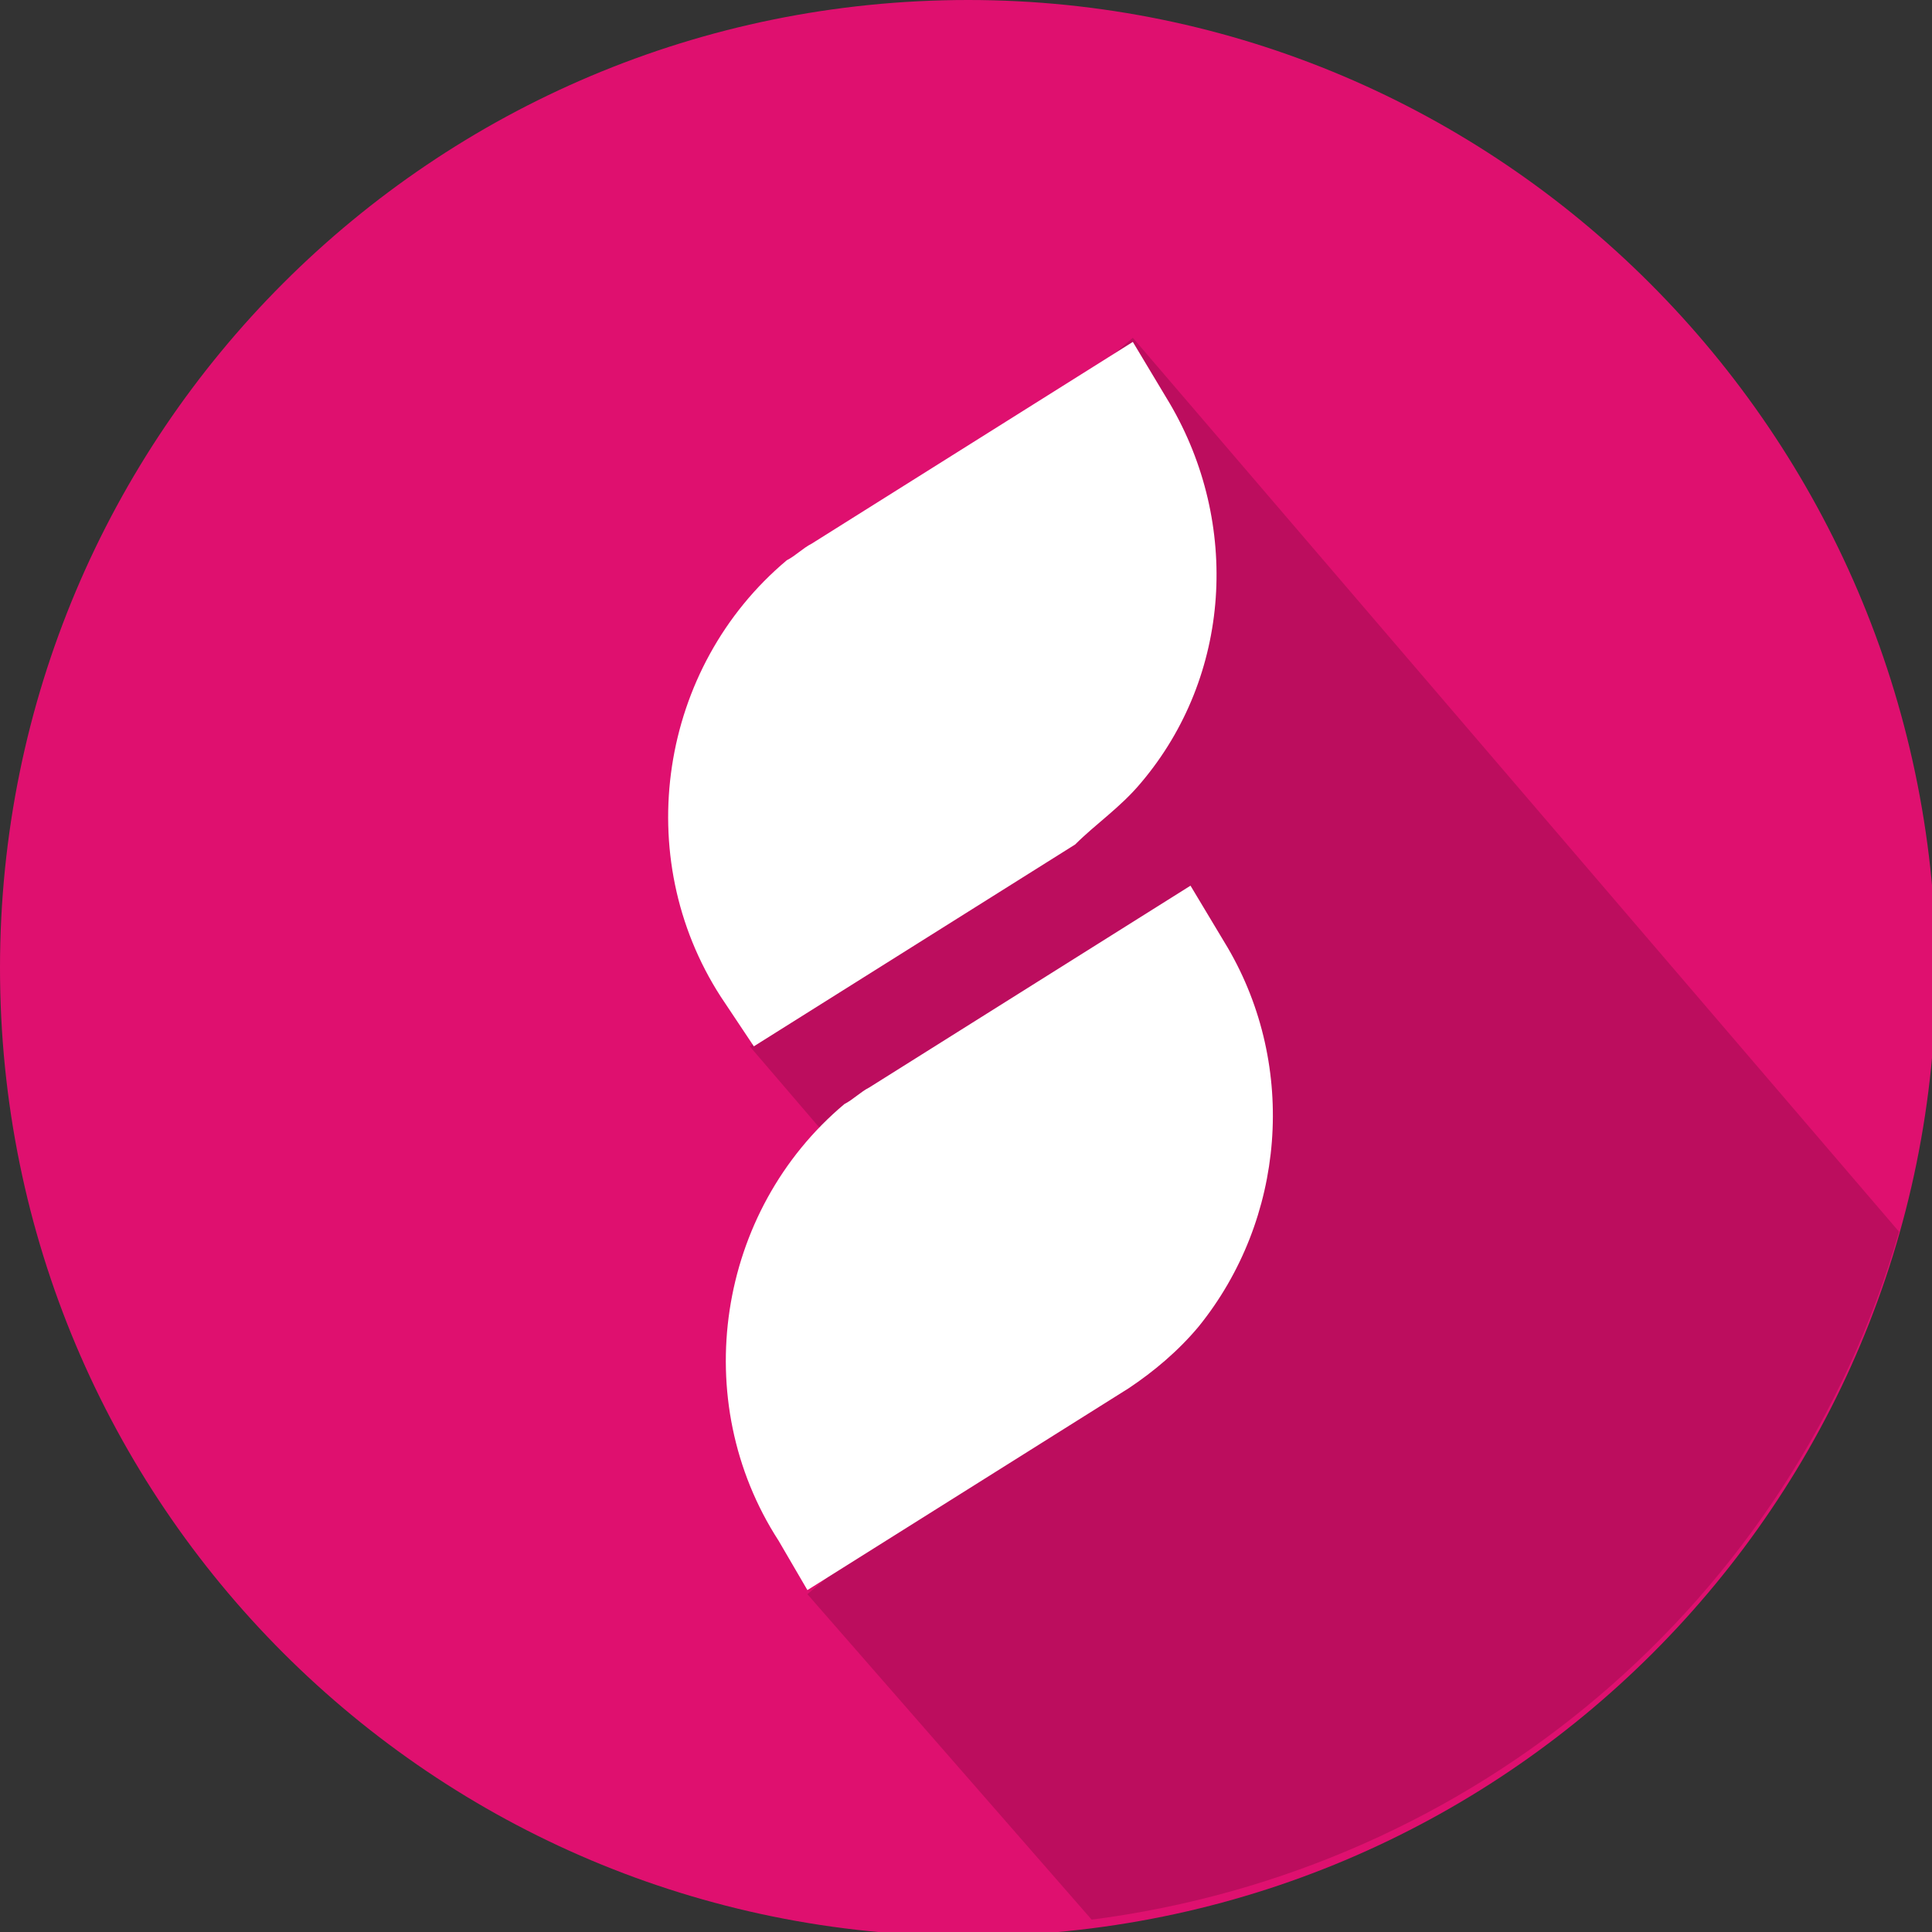 <?xml version="1.0" encoding="UTF-8"?>
<!-- Generator: Adobe Illustrator 25.4.1, SVG Export Plug-In . SVG Version: 6.00 Build 0)  -->
<svg version="1.1" id="Livello_1" xmlns="http://www.w3.org/2000/svg"  x="0px" y="0px" viewBox="0 0 46.9 46.9" style="enable-background:new 0 0 46.9 46.9;" xml:space="preserve">
<rect x="0" y="0" width="46.9" height="46.9" fill="#333333" stroke="none"/>
<style type="text/css">
	.st0{fill:#DF106F;}
	.st1{display:none;opacity:0.13;}
	.st2{display:inline;}
	.st3{display:none;fill:#FFFFFF;}
	.st4{opacity:0.16;}
	.st5{fill:#FFFFFF;}
</style>
<g>
	<g id="Layer_2">
		<g id="Layer_1-2">
			<path class="st0" d="M23.5,0C10.5,0,0,10.5,0,23.5s10.5,23.5,23.5,23.5s23.5-10.5,23.5-23.5c0,0,0,0,0,0C46.9,10.5,36.4,0,23.5,0     C23.5,0,23.5,0,23.5,0z"/>
			<g class="st1">
				<path class="st2" d="M27.4,46.6c8.5-1.5,15.5-7.5,18.3-15.7L27,9.1l-7,6.4v3l3.7,4.3L20,26v10.3l0.7,0.8L20,37.7L27.4,46.6z"/>
			</g>
			<path class="st3" d="M27,31.9c0,0.6-0.1,1.1-0.2,1.6c-0.8,2.4-3,4.1-5.5,4.2L20,37.8V25.9c0-0.2,0-0.4,0-0.6c0.4-3,2.9-5.3,6-5.3     H27L27,31.9z M27,12.7c0,0.2,0,0.4,0,0.6c-0.4,3-3,5.3-6,5.3h-1.1V15c0-0.6,0.1-1.1,0.2-1.6c0.8-2.4,3-4.1,5.5-4.1L27,9.1V12.7z"/>
		</g>
		<g id="Layer_2_1_">
			<g id="Layer_1-2_00000121980492015615149740000010405467653906921919_">
				<g class="st4">
					<path d="M26.5,46.6c9.3-1.2,17-7.7,19.6-16.7L27.5,8.2l-9.6,8.2l4.6,5.3l-4.3,3.7l7.2,8.4l-5.8,4.9L26.5,46.6z"/>
				</g>
				<path class="st5" d="M27.7,19c2.2-2.6,2.4-6.3,0.7-9.2l-0.9-1.5l-7.8,4.9c-0.2,0.1-0.4,0.3-0.6,0.4c-3.1,2.6-3.8,7.2-1.6,10.6      l0.8,1.2l7.8-4.9C26.6,20,27.2,19.6,27.7,19z"/>
				<path class="st5" d="M29.8,23l-0.9-1.5l-7.8,4.9c-0.2,0.1-0.4,0.3-0.6,0.4c-3.1,2.6-3.8,7.2-1.6,10.6l0.7,1.2l7.8-4.9      c0.6-0.4,1.2-0.9,1.7-1.5C31.2,29.6,31.5,25.9,29.8,23z"/>
			</g>
		</g>
	</g>
</g>
</svg>